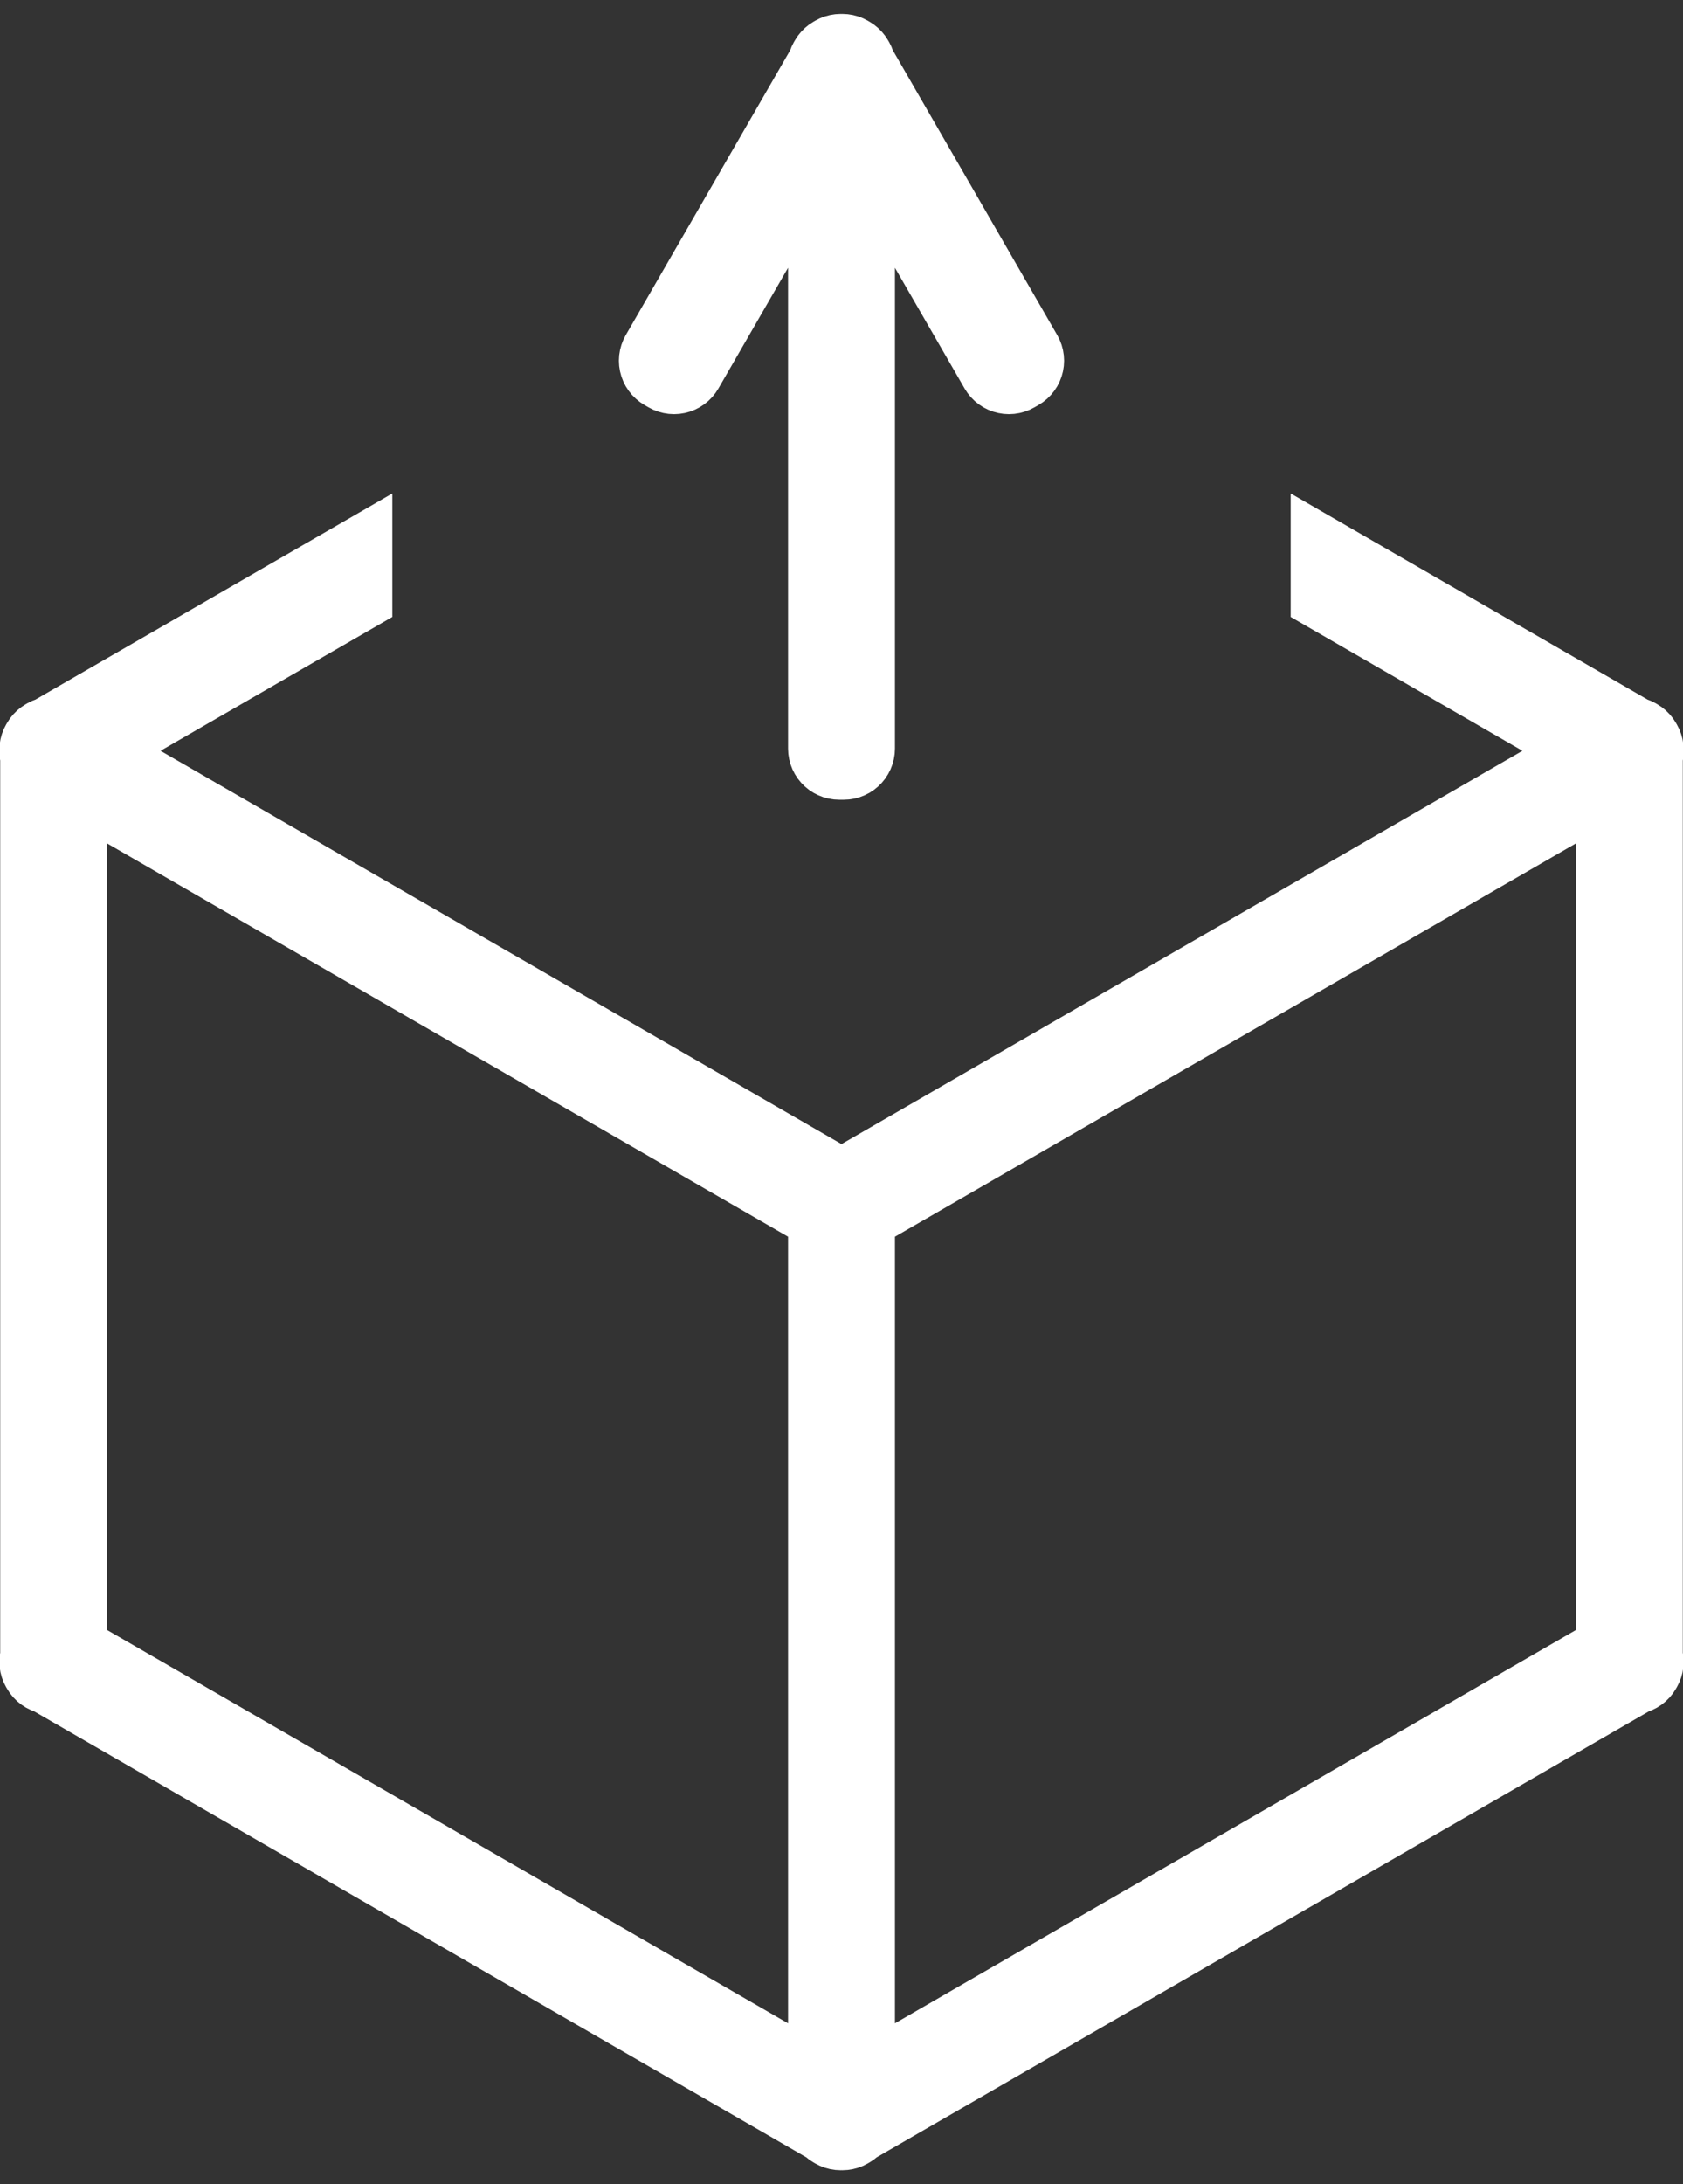 <?xml version="1.0" standalone="no"?>
<!DOCTYPE svg PUBLIC "-//W3C//DTD SVG 1.1//EN" "http://www.w3.org/Graphics/SVG/1.1/DTD/svg11.dtd">
<svg width="74mm" height="96mm" viewBox="-37 -93 74 96" xmlns="http://www.w3.org/2000/svg" version="1.1">
<rect x="-37" y="-93" width="74" height="96" fill="#333333" stroke="none"/>
<title>OpenSCAD Model</title>
<path d="
M 0.309,-58.111 L 0.516,-58.144 L 0.718,-58.198 L 0.913,-58.273 L 1.1,-58.368 L 1.276,-58.482
 L 1.438,-58.614 L 1.586,-58.762 L 1.718,-58.924 L 1.832,-59.1 L 1.927,-59.286 L 2.002,-59.482
 L 2.056,-59.684 L 2.089,-59.891 L 2.1,-60.1 L 2.1,-82.163 L 5.631,-76.046 L 5.745,-75.871
 L 5.877,-75.708 L 6.025,-75.56 L 6.188,-75.428 L 6.363,-75.314 L 6.55,-75.219 L 6.745,-75.144
 L 6.948,-75.09 L 7.154,-75.057 L 7.363,-75.046 L 7.572,-75.057 L 7.779,-75.09 L 7.981,-75.144
 L 8.177,-75.219 L 8.363,-75.314 L 8.537,-75.414 L 8.712,-75.528 L 8.875,-75.66 L 9.023,-75.808
 L 9.155,-75.971 L 9.269,-76.146 L 9.364,-76.333 L 9.439,-76.528 L 9.493,-76.73 L 9.526,-76.937
 L 9.537,-77.146 L 9.526,-77.355 L 9.493,-77.562 L 9.439,-77.764 L 9.364,-77.96 L 9.269,-78.146
 L 2.022,-90.697 L 1.964,-90.85 L 1.869,-91.037 L 1.849,-91.067 L 1.832,-91.1 L 1.718,-91.276
 L 1.586,-91.438 L 1.438,-91.586 L 1.276,-91.718 L 1.1,-91.832 L 1.067,-91.849 L 1.037,-91.869
 L 0.85,-91.964 L 0.655,-92.039 L 0.452,-92.093 L 0.246,-92.126 L 0.037,-92.137 L 0,-92.135
 L -0.036,-92.137 L -0.245,-92.126 L -0.452,-92.093 L -0.654,-92.039 L -0.85,-91.964 L -1.036,-91.869
 L -1.067,-91.849 L -1.1,-91.832 L -1.276,-91.718 L -1.438,-91.586 L -1.586,-91.438 L -1.718,-91.276
 L -1.832,-91.1 L -1.849,-91.067 L -1.869,-91.037 L -1.964,-90.85 L -2.022,-90.697 L -9.269,-78.146
 L -9.364,-77.96 L -9.439,-77.764 L -9.493,-77.562 L -9.526,-77.355 L -9.537,-77.146 L -9.526,-76.937
 L -9.493,-76.73 L -9.439,-76.528 L -9.364,-76.333 L -9.269,-76.146 L -9.155,-75.971 L -9.023,-75.808
 L -8.875,-75.66 L -8.712,-75.528 L -8.537,-75.414 L -8.363,-75.314 L -8.177,-75.219 L -7.981,-75.144
 L -7.779,-75.09 L -7.572,-75.057 L -7.363,-75.046 L -7.154,-75.057 L -6.947,-75.09 L -6.745,-75.144
 L -6.55,-75.219 L -6.363,-75.314 L -6.188,-75.428 L -6.025,-75.56 L -5.877,-75.708 L -5.745,-75.871
 L -5.631,-76.046 L -2.1,-82.163 L -2.1,-60.1 L -2.089,-59.891 L -2.056,-59.684 L -2.002,-59.482
 L -1.927,-59.286 L -1.832,-59.1 L -1.718,-58.924 L -1.586,-58.762 L -1.438,-58.614 L -1.276,-58.482
 L -1.1,-58.368 L -0.913,-58.273 L -0.718,-58.198 L -0.516,-58.144 L -0.309,-58.111 L -0.1,-58.1
 L 0.1,-58.1 z
M 0.246,2.126 L 0.453,2.093 L 0.655,2.039 L 0.85,1.964 L 1.037,1.869 L 1.067,1.849
 L 1.1,1.832 L 1.276,1.718 L 1.403,1.615 L 35.401,-18.014 L 35.554,-18.073 L 35.741,-18.168
 L 35.917,-18.282 L 36.079,-18.414 L 36.227,-18.562 L 36.359,-18.724 L 36.473,-18.9 L 36.49,-18.933
 L 36.51,-18.963 L 36.605,-19.15 L 36.68,-19.345 L 36.734,-19.547 L 36.767,-19.754 L 36.778,-19.963
 L 36.767,-20.172 L 36.741,-20.334 L 36.741,-59.592 L 36.767,-59.754 L 36.778,-59.963 L 36.776,-60
 L 36.778,-60.037 L 36.767,-60.246 L 36.734,-60.453 L 36.68,-60.655 L 36.605,-60.85 L 36.51,-61.037
 L 36.49,-61.067 L 36.473,-61.1 L 36.359,-61.276 L 36.227,-61.438 L 36.079,-61.586 L 35.917,-61.718
 L 35.741,-61.832 L 35.708,-61.849 L 35.678,-61.869 L 35.491,-61.964 L 35.338,-62.022 L 20,-70.878
 L 20,-66.028 L 30.441,-60 L 0,-42.425 L -30.441,-60 L -20,-66.028 L -20,-70.878
 L -35.338,-62.022 L -35.491,-61.964 L -35.678,-61.869 L -35.708,-61.849 L -35.741,-61.832 L -35.917,-61.718
 L -36.079,-61.586 L -36.227,-61.438 L -36.359,-61.276 L -36.473,-61.1 L -36.49,-61.067 L -36.51,-61.037
 L -36.605,-60.85 L -36.68,-60.655 L -36.734,-60.453 L -36.767,-60.246 L -36.778,-60.037 L -36.776,-60
 L -36.778,-59.964 L -36.767,-59.755 L -36.741,-59.592 L -36.741,-20.334 L -36.767,-20.172 L -36.778,-19.963
 L -36.767,-19.754 L -36.734,-19.548 L -36.68,-19.345 L -36.605,-19.15 L -36.51,-18.963 L -36.49,-18.933
 L -36.473,-18.9 L -36.359,-18.724 L -36.227,-18.562 L -36.079,-18.414 L -35.917,-18.282 L -35.741,-18.168
 L -35.554,-18.073 L -35.401,-18.014 L -1.403,1.615 L -1.276,1.718 L -1.1,1.832 L -1.067,1.849
 L -1.037,1.869 L -0.85,1.964 L -0.655,2.039 L -0.452,2.093 L -0.246,2.126 L -0.037,2.137
 L 7.62939e-05,2.135 L 0.037,2.137 z
M -32.541,-21.212 L -32.541,-56.363 L -2.1,-38.788 L -2.1,-3.637 z
M 2.1,-38.788 L 32.541,-56.363 L 32.541,-21.212 L 2.1,-3.637 z
" stroke="white" fill="white" stroke-width="0.5"/>
</svg>
